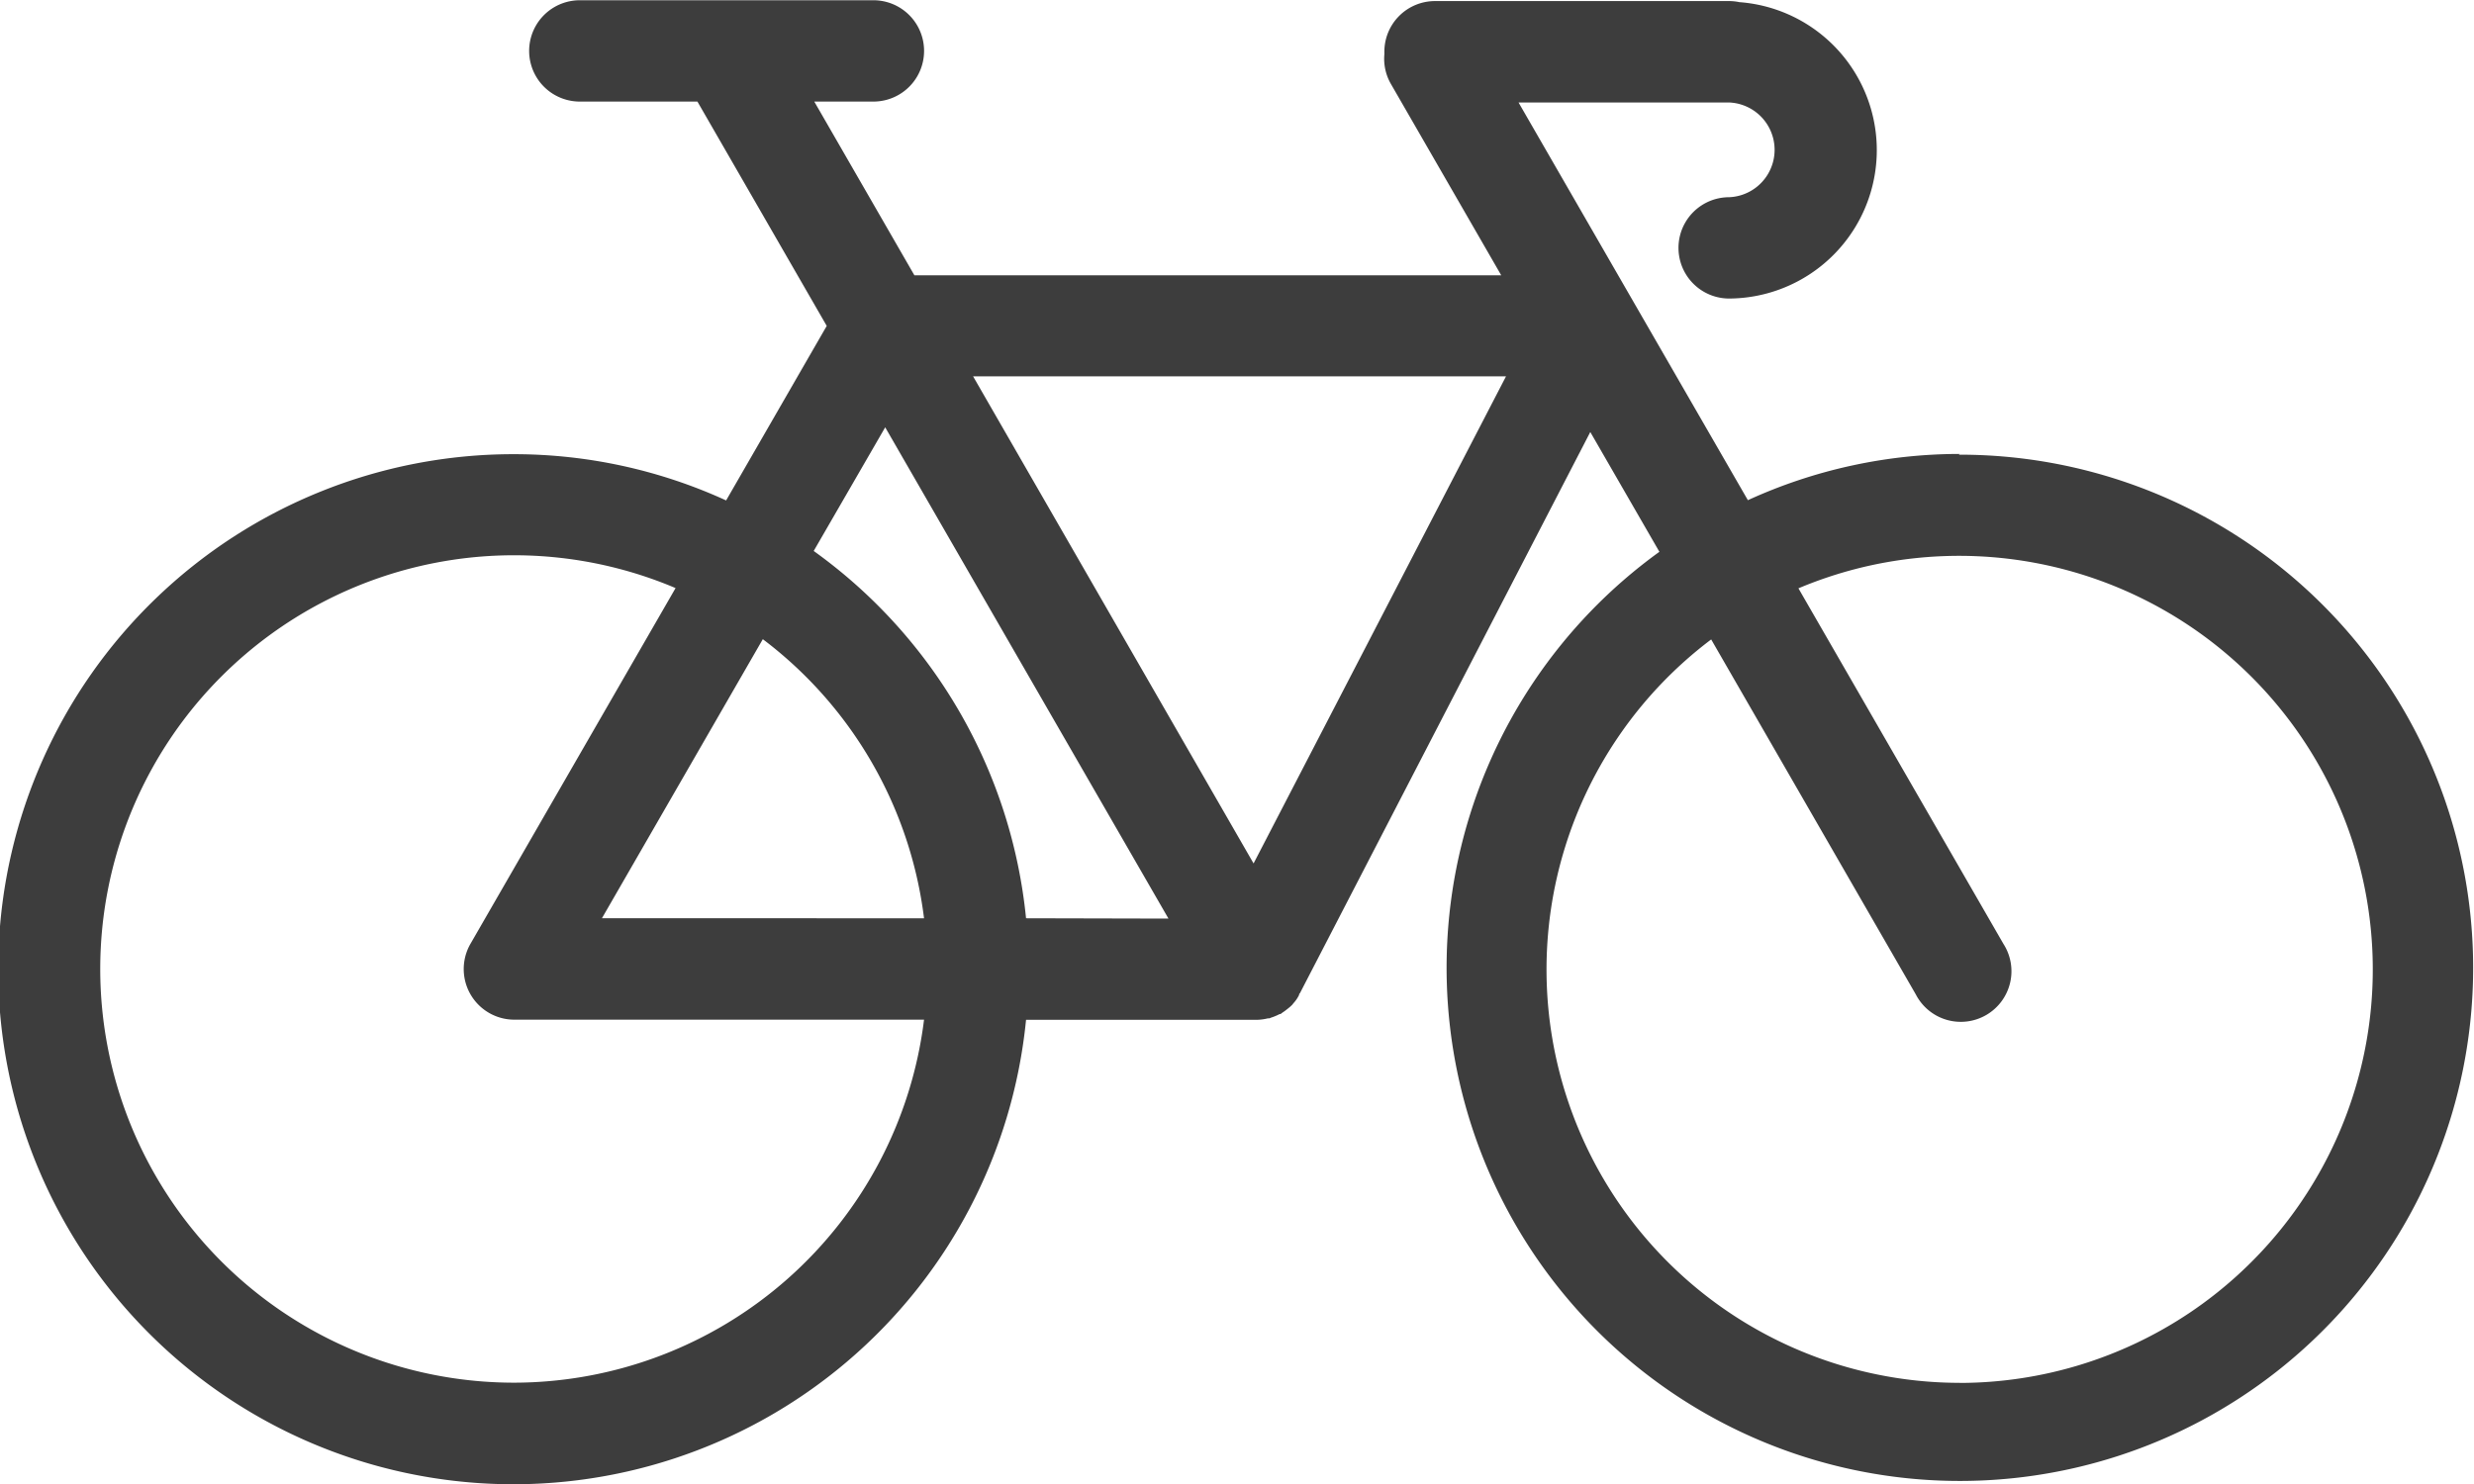 <svg xmlns="http://www.w3.org/2000/svg" width="30" height="18" viewBox="0 0 30 18"><defs><style>.a{fill:#3d3d3d;}</style></defs><path class="a" d="M173.764,26.506a6.182,6.182,0,0,0-2.569.561l-1.389-2.409,0,0-1.392-2.415h2.554a.575.575,0,0,1,0,1.149.614.614,0,0,0,0,1.229,1.8,1.8,0,0,0,.124-3.595.617.617,0,0,0-.124-.013H167.4a.614.614,0,0,0-.613.614c0,.011,0,.02,0,.031a.613.613,0,0,0,.079.36l1.338,2.321h-7.116l-1.214-2.107h.717a.614.614,0,0,0,0-1.229h-3.56a.614.614,0,0,0,0,1.229h1.426l1.568,2.721-1.22,2.117a6.181,6.181,0,0,0-2.569-.561,6.247,6.247,0,1,0,6.206,6.861h2.792a.629.629,0,0,0,.14-.018l.018,0,.025-.01a.615.615,0,0,0,.1-.042c.007,0,.015,0,.022-.009l0,0,.014-.01a.589.589,0,0,0,.052-.038c.015-.011.029-.023.043-.035l.019-.018c.007-.007.012-.015.018-.022l0,0a.423.423,0,0,0,.068-.1l0-.007c0-.006.008-.01.011-.016l3.52-6.805.838,1.453a6.224,6.224,0,1,0,3.631-1.178ZM156.237,37.771a5.018,5.018,0,1,1,1.955-9.638l-2.486,4.313a.614.614,0,0,0,.531.922h4.968A5.017,5.017,0,0,1,156.237,37.771Zm1.062-5.633,1.951-3.385a5.014,5.014,0,0,1,1.955,3.385Zm5.143,0a6.244,6.244,0,0,0-2.575-4.455l.867-1.5,3.435,5.959Zm2.759-.665L161.8,25.565h6.462Zm8.562,6.3a5.013,5.013,0,0,1-3.013-9.017l2.482,4.307a.614.614,0,1,0,1.062-.614l-2.486-4.313a5.016,5.016,0,1,1,1.954,9.638Z" transform="translate(-150 -21)"/></svg>